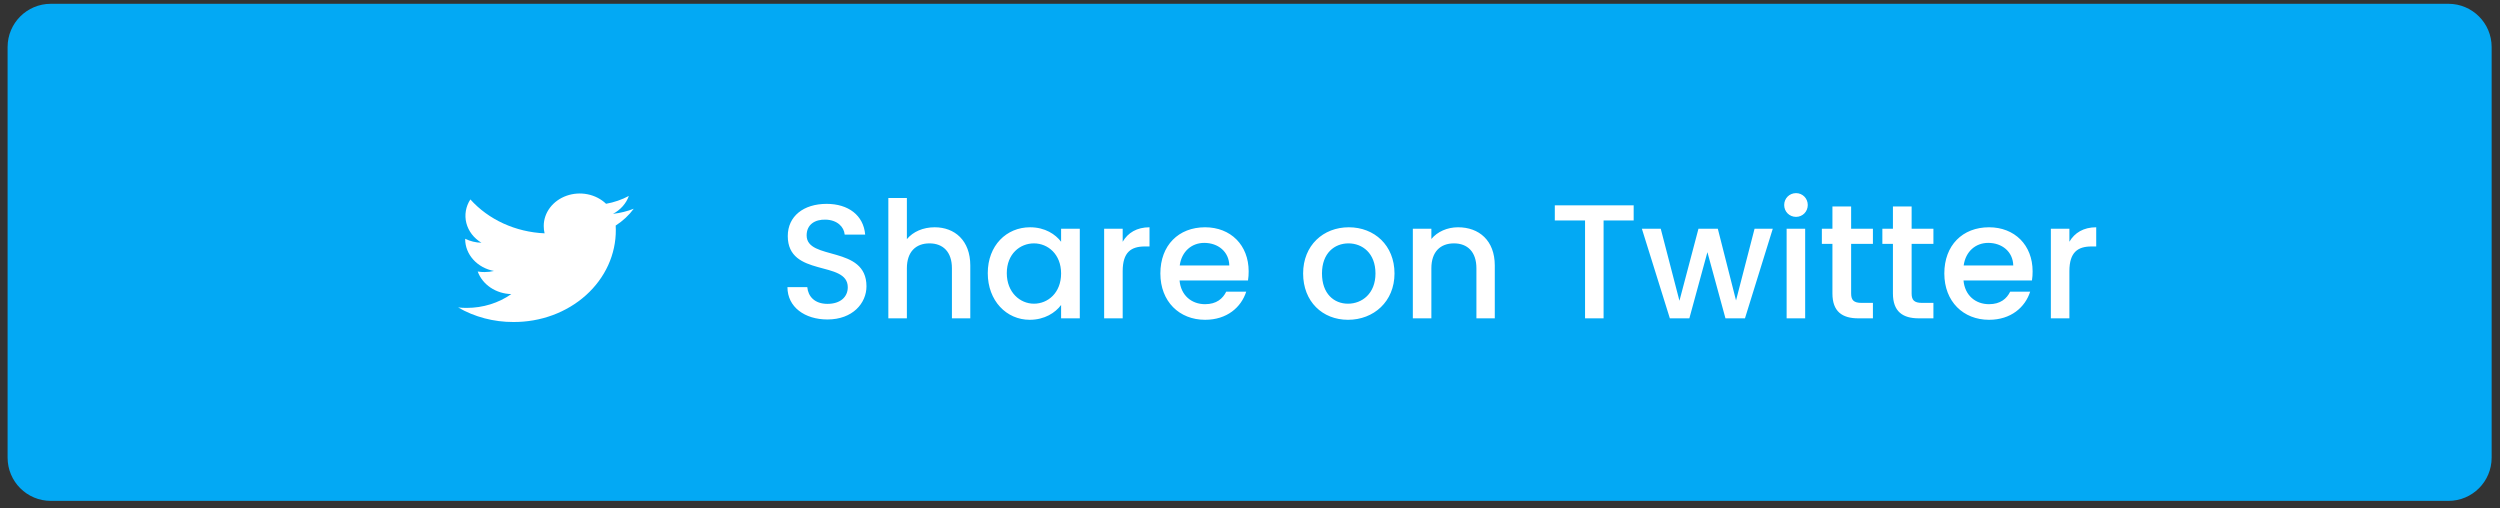 <svg width="246" height="50" viewBox="0 0 246 50" fill="none" xmlns="http://www.w3.org/2000/svg">
<rect x="0" y="0" width="246" height="50" fill="#333333" stroke="none"/>
<path d="M240.927 0.374H4.999C2.651 0.374 0.748 2.278 0.748 4.627V45.034C0.748 47.383 2.651 49.287 4.999 49.287H240.927C243.275 49.287 245.178 47.383 245.178 45.034V4.627C245.178 2.278 243.275 0.374 240.927 0.374Z" fill="#03A9F4"/>
<path d="M85.261 28.172C85.261 24.108 79.373 25.676 79.373 23.164C79.373 22.092 80.189 21.58 81.245 21.612C82.397 21.644 83.053 22.332 83.117 23.084H85.133C84.973 21.18 83.469 20.06 81.341 20.06C79.069 20.06 77.517 21.276 77.517 23.228C77.517 27.324 83.421 25.58 83.421 28.268C83.421 29.212 82.701 29.9 81.421 29.9C80.157 29.9 79.517 29.164 79.437 28.252H77.485C77.485 30.22 79.197 31.436 81.421 31.436C83.901 31.436 85.261 29.836 85.261 28.172ZM87.413 31.324H89.237V26.396C89.237 24.78 90.117 23.948 91.461 23.948C92.789 23.948 93.669 24.78 93.669 26.396V31.324H95.477V26.124C95.477 23.66 93.941 22.364 91.973 22.364C90.837 22.364 89.845 22.796 89.237 23.532V19.484H87.413V31.324ZM97.196 26.876C97.196 29.596 99.036 31.468 101.324 31.468C102.796 31.468 103.852 30.764 104.412 30.012V31.324H106.252V22.508H104.412V23.788C103.868 23.068 102.844 22.364 101.356 22.364C99.036 22.364 97.196 24.156 97.196 26.876ZM104.412 26.908C104.412 28.812 103.116 29.884 101.74 29.884C100.38 29.884 99.068 28.78 99.068 26.876C99.068 24.972 100.38 23.948 101.74 23.948C103.116 23.948 104.412 25.02 104.412 26.908ZM110.472 26.684C110.472 24.812 111.304 24.252 112.648 24.252H113.112V22.364C111.864 22.364 110.984 22.908 110.472 23.788V22.508H108.648V31.324H110.472V26.684ZM118.5 23.9C119.86 23.9 120.932 24.764 120.964 26.124H116.084C116.276 24.732 117.268 23.9 118.5 23.9ZM122.628 28.7H120.66C120.324 29.388 119.7 29.932 118.58 29.932C117.236 29.932 116.196 29.052 116.068 27.596H122.804C122.852 27.292 122.868 27.004 122.868 26.7C122.868 24.108 121.092 22.364 118.58 22.364C115.972 22.364 114.18 24.14 114.18 26.908C114.18 29.676 116.052 31.468 118.58 31.468C120.74 31.468 122.132 30.236 122.628 28.7ZM137.219 26.908C137.219 24.14 135.235 22.364 132.723 22.364C130.211 22.364 128.227 24.14 128.227 26.908C128.227 29.676 130.131 31.468 132.643 31.468C135.171 31.468 137.219 29.676 137.219 26.908ZM130.083 26.908C130.083 24.908 131.315 23.948 132.691 23.948C134.051 23.948 135.347 24.908 135.347 26.908C135.347 28.908 134.003 29.884 132.643 29.884C131.267 29.884 130.083 28.908 130.083 26.908ZM145.279 31.324H147.087V26.124C147.087 23.66 145.535 22.364 143.471 22.364C142.415 22.364 141.439 22.796 140.847 23.516V22.508H139.023V31.324H140.847V26.396C140.847 24.78 141.727 23.948 143.071 23.948C144.399 23.948 145.279 24.78 145.279 26.396V31.324ZM152.993 21.692H155.969V31.324H157.793V21.692H160.753V20.204H152.993V21.692ZM164.313 31.324H166.233L168.009 24.812L169.785 31.324H171.705L174.441 22.508H172.649L170.825 29.564L169.033 22.508H167.129L165.257 29.596L163.417 22.508H161.561L164.313 31.324ZM175.804 31.324H177.628V22.508H175.804V31.324ZM176.732 21.34C177.372 21.34 177.884 20.828 177.884 20.172C177.884 19.516 177.372 19.004 176.732 19.004C176.076 19.004 175.564 19.516 175.564 20.172C175.564 20.828 176.076 21.34 176.732 21.34ZM180.311 28.876C180.311 30.668 181.287 31.324 182.855 31.324H184.295V29.804H183.175C182.407 29.804 182.151 29.532 182.151 28.876V23.996H184.295V22.508H182.151V20.316H180.311V22.508H179.271V23.996H180.311V28.876ZM186.264 28.876C186.264 30.668 187.24 31.324 188.808 31.324H190.248V29.804H189.128C188.36 29.804 188.104 29.532 188.104 28.876V23.996H190.248V22.508H188.104V20.316H186.264V22.508H185.224V23.996H186.264V28.876ZM195.641 23.9C197.001 23.9 198.073 24.764 198.105 26.124H193.225C193.417 24.732 194.409 23.9 195.641 23.9ZM199.769 28.7H197.801C197.465 29.388 196.841 29.932 195.721 29.932C194.377 29.932 193.337 29.052 193.209 27.596H199.945C199.993 27.292 200.009 27.004 200.009 26.7C200.009 24.108 198.233 22.364 195.721 22.364C193.113 22.364 191.321 24.14 191.321 26.908C191.321 29.676 193.193 31.468 195.721 31.468C197.881 31.468 199.273 30.236 199.769 28.7ZM203.628 26.684C203.628 24.812 204.46 24.252 205.804 24.252H206.268V22.364C205.02 22.364 204.14 22.908 203.628 23.788V22.508H201.804V31.324H203.628V26.684Z" fill="white"/>
<path d="M62.362 20.539C61.712 20.794 61.025 20.964 60.321 21.043C61.063 20.647 61.618 20.02 61.88 19.28C61.186 19.65 60.427 19.912 59.636 20.052C59.15 19.584 58.52 19.259 57.826 19.118C57.132 18.977 56.407 19.028 55.745 19.263C55.084 19.498 54.516 19.907 54.117 20.437C53.717 20.967 53.503 21.592 53.504 22.233C53.501 22.477 53.529 22.721 53.587 22.96C52.177 22.898 50.798 22.568 49.54 21.994C48.281 21.419 47.172 20.611 46.284 19.623C45.828 20.325 45.687 21.157 45.889 21.949C46.092 22.742 46.622 23.434 47.373 23.886C46.812 23.873 46.263 23.738 45.773 23.494V23.529C45.773 24.265 46.056 24.979 46.572 25.549C47.088 26.12 47.807 26.514 48.607 26.664C48.304 26.736 47.991 26.772 47.678 26.77C47.453 26.774 47.228 26.756 47.007 26.716C47.236 27.348 47.676 27.902 48.268 28.3C48.861 28.698 49.575 28.921 50.314 28.938C49.061 29.819 47.517 30.298 45.927 30.297C45.644 30.299 45.361 30.284 45.079 30.253C46.699 31.193 48.586 31.69 50.512 31.685C51.839 31.693 53.154 31.464 54.382 31.011C55.609 30.558 56.724 29.89 57.663 29.045C58.601 28.201 59.343 27.197 59.847 26.092C60.35 24.987 60.605 23.803 60.596 22.608C60.596 22.467 60.596 22.331 60.583 22.196C61.283 21.745 61.886 21.184 62.362 20.539Z" fill="white"/>
</svg>
